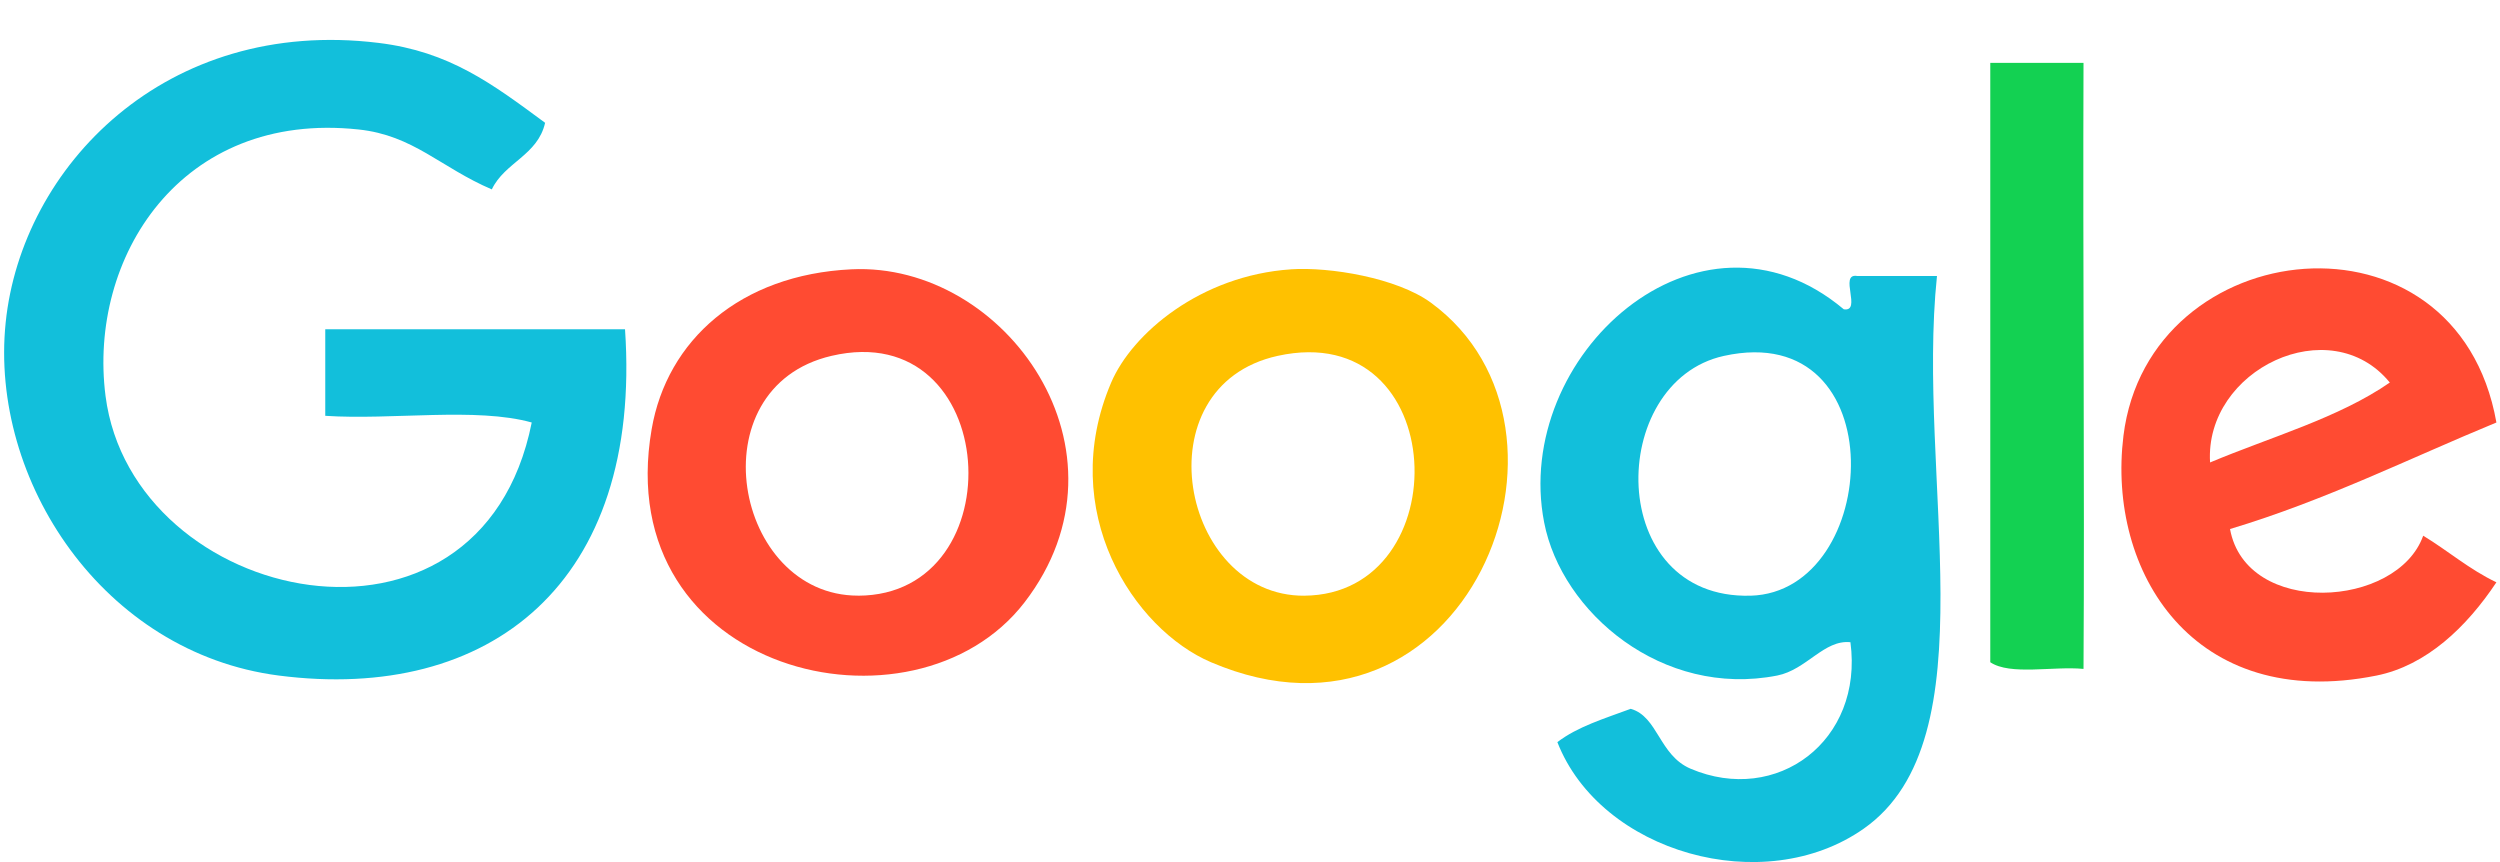 <!DOCTYPE svg PUBLIC "-//W3C//DTD SVG 1.1//EN" "http://www.w3.org/Graphics/SVG/1.1/DTD/svg11.dtd"><svg xmlns="http://www.w3.org/2000/svg" width="116" height="40" viewBox="-0.191 -1.851 116 40" overflow="visible"><path fill-rule="evenodd" clip-rule="evenodd" fill="#12BFDB" d="M25.102 3.847c-.343 1.512-1.875 1.833-2.473 3.09-2.384-1.02-3.63-2.507-6.18-2.78-8.273-.887-12.56 5.967-11.744 12.36 1.247 9.738 17.387 13.247 19.776 1.236-2.578-.72-6.488-.104-9.58-.31v-4.017H28.81c.805 11.795-6.285 17.33-16.07 16.068C4.595 28.44-.68 20.444.072 13.116.812 5.896 7.49-1.074 17.376.14c3.296.403 5.27 1.895 7.726 3.707z"/><path fill-rule="evenodd" clip-rule="evenodd" fill="#13D152" d="M96.484 1.066c-.035 9.542.054 19.437 0 28.12-1.41-.135-3.403.313-4.326-.31V1.066h4.326z"/><path fill-rule="evenodd" clip-rule="evenodd" fill="#FF4B32" d="M39.317 10.645c7.147-.343 13.424 8.445 8.033 15.45-5.13 6.668-19.267 3.323-17.304-8.033.71-4.123 4.104-7.168 9.27-7.417zm.308 15.144c7.355-.014 6.647-12.97-1.235-11.128-6.307 1.472-4.52 11.133 1.235 11.126z"/><path fill-rule="evenodd" clip-rule="evenodd" fill="#FFC100" d="M59.71 10.645c1.8-.12 4.915.396 6.49 1.546 8.054 5.886 1.558 21.704-10.197 16.687-3.588-1.528-7.185-7.003-4.636-12.977.973-2.28 4.15-4.972 8.344-5.255zm.62 15.144c7.19-.056 6.82-12.9-1.236-11.128C52.707 16.07 54.6 25.827 60.33 25.79z"/><path fill-rule="evenodd" clip-rule="evenodd" fill="#FF4B32" d="M115.642 17.753c-4.083 1.685-7.925 3.61-12.36 4.943.747 4.09 7.764 3.686 8.963.31 1.152.698 2.14 1.564 3.397 2.162-1.38 2.075-3.244 3.86-5.562 4.327-8.495 1.71-12.52-4.82-11.743-11.126 1.168-9.45 15.462-11 17.305-.618zm-13.286 1.854c2.83-1.188 5.967-2.065 8.34-3.708-2.763-3.387-8.6-.607-8.34 3.706z"/><path fill-rule="evenodd" clip-rule="evenodd" fill="#12BFDB" d="M85.36 12.5c.86.138-.244-1.686.618-1.546h3.707c-.977 9.307 2.542 21.48-3.4 25.646-4.64 3.26-12.21 1.114-14.214-4.015.933-.72 2.2-1.1 3.403-1.547 1.27.36 1.312 2.156 2.78 2.78 3.997 1.7 8.027-1.287 7.415-5.87-1.226-.128-2.038 1.278-3.397 1.546-5.322 1.046-10.007-2.922-10.815-7.108C69.96 14.678 78.62 6.836 85.36 12.5zm-4.326 13.29c6.085-.17 6.744-12.884-1.237-11.127-5.445 1.2-5.516 11.306 1.237 11.126z"/></svg>